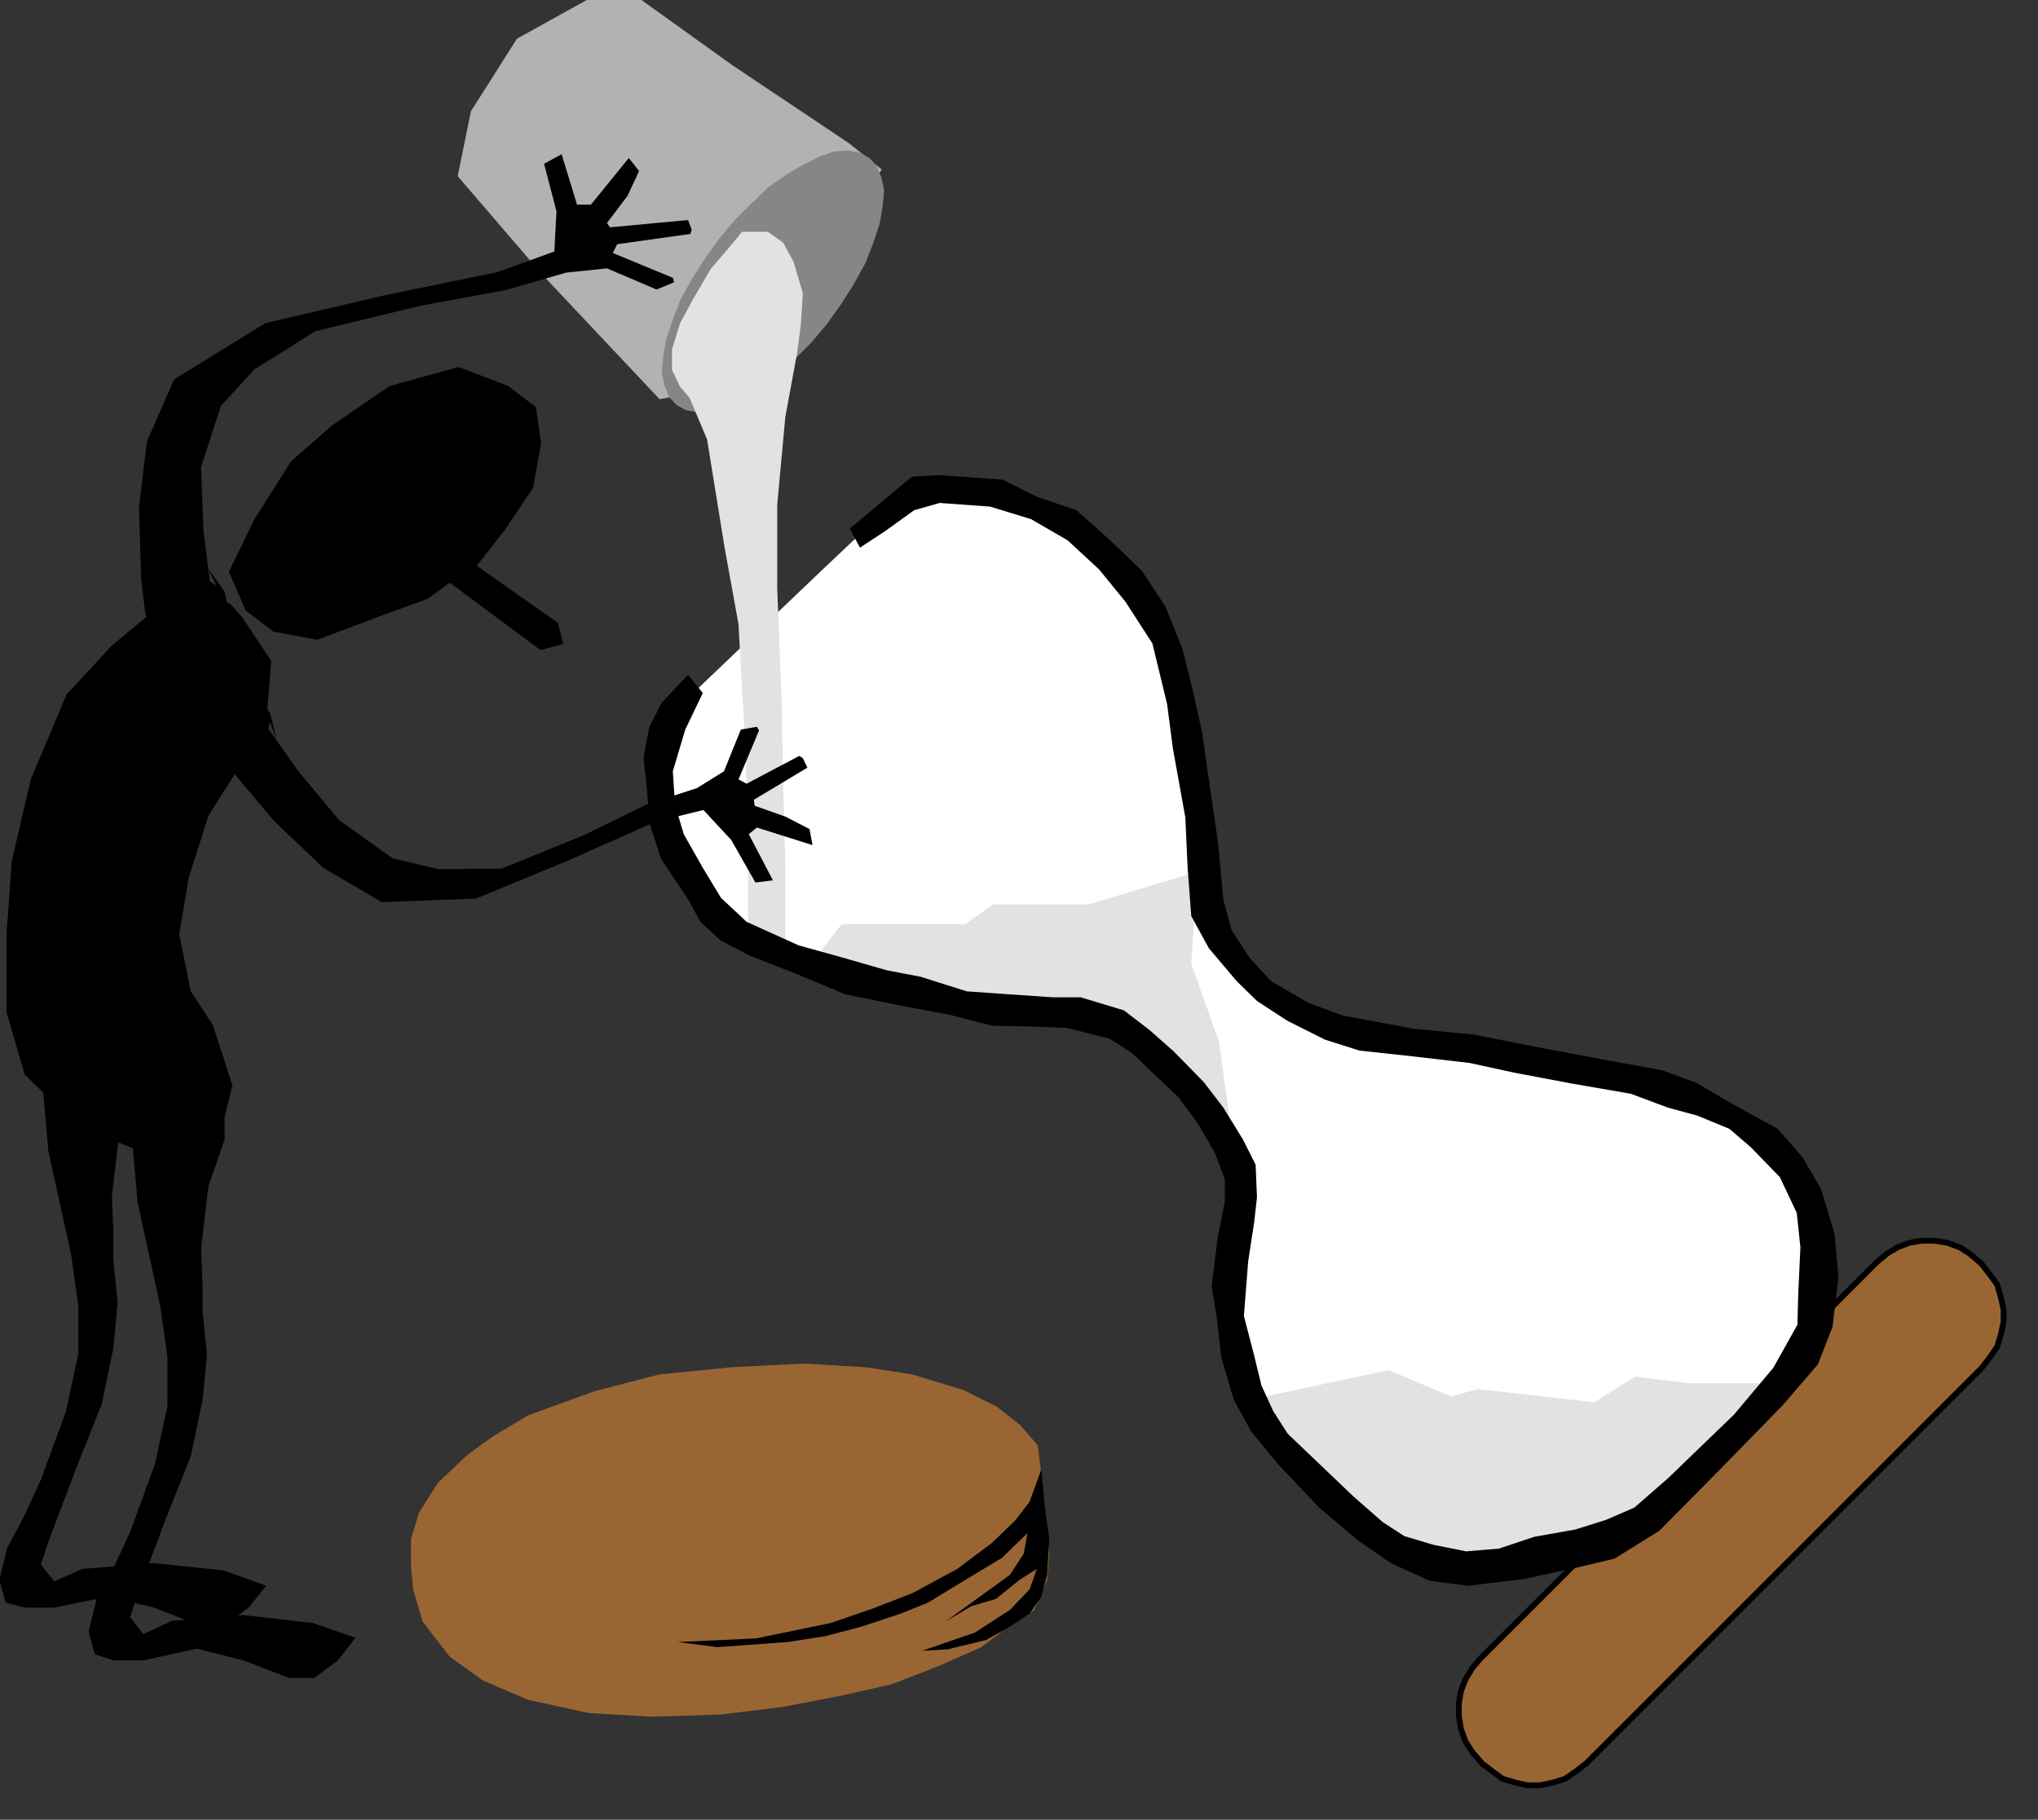 <?xml version="1.0" encoding="UTF-8" standalone="no"?>
<svg
   xmlns:ooo="http://xml.openoffice.org/svg/export"
   xmlns:dc="http://purl.org/dc/elements/1.1/"
   xmlns:cc="http://creativecommons.org/ns#"
   xmlns:rdf="http://www.w3.org/1999/02/22-rdf-syntax-ns#"
   xmlns:svg="http://www.w3.org/2000/svg"
   xmlns="http://www.w3.org/2000/svg"
   xmlns:sodipodi="http://sodipodi.sourceforge.net/DTD/sodipodi-0.dtd"
   xmlns:inkscape="http://www.inkscape.org/namespaces/inkscape"
   version="1.2"
   width="123.16mm"
   height="109.99mm"
   viewBox="0 0 12316 10999"
   preserveAspectRatio="xMidYMid"
   xml:space="preserve"
   id="svg105"
   sodipodi:docname="amadjust.svg"
   style="fill-rule:evenodd;stroke-width:28.222;stroke-linejoin:round"
   inkscape:version="0.92.5 (2060ec1f9f, 2020-04-08)"><rect x="0" y="0" width="12316" height="10999" fill="#333333" stroke="none"/><sodipodi:namedview
   pagecolor="#ffffff"
   bordercolor="#666666"
   borderopacity="1"
   objecttolerance="10"
   gridtolerance="10"
   guidetolerance="10"
   inkscape:pageopacity="0"
   inkscape:pageshadow="2"
   inkscape:window-width="664"
   inkscape:window-height="487"
   id="namedview107"
   showgrid="false"
   inkscape:zoom="0.2102413"
   inkscape:cx="232.74331"
   inkscape:cy="207.83622"
   inkscape:window-x="0"
   inkscape:window-y="0"
   inkscape:window-maximized="0"
   inkscape:current-layer="svg105" />
 <defs
   class="ClipPathGroup"
   id="defs8">
  <clipPath
   id="presentation_clip_path"
   clipPathUnits="userSpaceOnUse">
   <rect
   x="0"
   y="0"
   width="21000"
   height="29700"
   id="rect2" />
  </clipPath>
  <clipPath
   id="presentation_clip_path_shrink"
   clipPathUnits="userSpaceOnUse">
   <rect
   x="21"
   y="29"
   width="20958"
   height="29641"
   id="rect5" />
  </clipPath>
 </defs>
 <defs
   class="TextShapeIndex"
   id="defs12">
  <g
   ooo:slide="id1"
   ooo:id-list="id3"
   id="g10" />
 </defs>
 <defs
   class="EmbeddedBulletChars"
   id="defs44">
  <g
   id="bullet-char-template-57356"
   transform="matrix(4.8828125e-4,0,0,-4.8828125e-4,0,0)">
   <path
   d="M 580,1141 1163,571 580,0 -4,571 Z"
   id="path14"
   inkscape:connector-curvature="0" />
  </g>
  <g
   id="bullet-char-template-57354"
   transform="matrix(4.8828125e-4,0,0,-4.8828125e-4,0,0)">
   <path
   d="M 8,1128 H 1137 V 0 H 8 Z"
   id="path17"
   inkscape:connector-curvature="0" />
  </g>
  <g
   id="bullet-char-template-10146"
   transform="matrix(4.8828125e-4,0,0,-4.8828125e-4,0,0)">
   <path
   d="M 174,0 602,739 174,1481 1456,739 Z M 1358,739 309,1346 659,739 Z"
   id="path20"
   inkscape:connector-curvature="0" />
  </g>
  <g
   id="bullet-char-template-10132"
   transform="matrix(4.8828125e-4,0,0,-4.8828125e-4,0,0)">
   <path
   d="M 2015,739 1276,0 H 717 l 543,543 H 174 v 393 h 1086 l -543,545 h 557 z"
   id="path23"
   inkscape:connector-curvature="0" />
  </g>
  <g
   id="bullet-char-template-10007"
   transform="matrix(4.8828125e-4,0,0,-4.8828125e-4,0,0)">
   <path
   d="m 0,-2 c -7,16 -16,29 -25,39 l 381,530 c -94,256 -141,385 -141,387 0,25 13,38 40,38 9,0 21,-2 34,-5 21,4 42,12 65,25 l 27,-13 111,-251 280,301 64,-25 24,25 c 21,-10 41,-24 62,-43 C 886,937 835,863 770,784 769,783 710,716 594,584 L 774,223 c 0,-27 -21,-55 -63,-84 l 16,-20 C 717,90 699,76 672,76 641,76 570,178 457,381 L 164,-76 c -22,-34 -53,-51 -92,-51 -42,0 -63,17 -64,51 -7,9 -10,24 -10,44 0,9 1,19 2,30 z"
   id="path26"
   inkscape:connector-curvature="0" />
  </g>
  <g
   id="bullet-char-template-10004"
   transform="matrix(4.8828125e-4,0,0,-4.8828125e-4,0,0)">
   <path
   d="M 285,-33 C 182,-33 111,30 74,156 52,228 41,333 41,471 c 0,78 14,145 41,201 34,71 87,106 158,106 53,0 88,-31 106,-94 l 23,-176 c 8,-64 28,-97 59,-98 l 735,706 c 11,11 33,17 66,17 42,0 63,-15 63,-46 V 965 c 0,-36 -10,-64 -30,-84 L 442,47 C 390,-6 338,-33 285,-33 Z"
   id="path29"
   inkscape:connector-curvature="0" />
  </g>
  <g
   id="bullet-char-template-9679"
   transform="matrix(4.8828125e-4,0,0,-4.8828125e-4,0,0)">
   <path
   d="M 813,0 C 632,0 489,54 383,161 276,268 223,411 223,592 c 0,181 53,324 160,431 106,107 249,161 430,161 179,0 323,-54 432,-161 108,-107 162,-251 162,-431 0,-180 -54,-324 -162,-431 C 1136,54 992,0 813,0 Z"
   id="path32"
   inkscape:connector-curvature="0" />
  </g>
  <g
   id="bullet-char-template-8226"
   transform="matrix(4.8828125e-4,0,0,-4.8828125e-4,0,0)">
   <path
   d="m 346,457 c -73,0 -137,26 -191,78 -54,51 -81,114 -81,188 0,73 27,136 81,188 54,52 118,78 191,78 73,0 134,-26 185,-79 51,-51 77,-114 77,-187 0,-75 -25,-137 -76,-188 -50,-52 -112,-78 -186,-78 z"
   id="path35"
   inkscape:connector-curvature="0" />
  </g>
  <g
   id="bullet-char-template-8211"
   transform="matrix(4.8828125e-4,0,0,-4.8828125e-4,0,0)">
   <path
   d="M -4,459 H 1135 V 606 H -4 Z"
   id="path38"
   inkscape:connector-curvature="0" />
  </g>
  <g
   id="bullet-char-template-61548"
   transform="matrix(4.8828125e-4,0,0,-4.8828125e-4,0,0)">
   <path
   d="m 173,740 c 0,163 58,303 173,419 116,115 255,173 419,173 163,0 302,-58 418,-173 116,-116 174,-256 174,-419 0,-163 -58,-303 -174,-418 C 1067,206 928,148 765,148 601,148 462,206 346,322 231,437 173,577 173,740 Z"
   id="path41"
   inkscape:connector-curvature="0" />
  </g>
 </defs>
 <g
   id="g49"
   transform="translate(-4342,-9350)">
  <g
   id="id2"
   class="Master_Slide">
   <g
   id="bg-id2"
   class="Background" />
   <g
   id="bo-id2"
   class="BackgroundObjects" />
  </g>
 </g>
 <g
   class="SlideGroup"
   id="g103"
   transform="translate(-4342,-9350)">
  <g
   id="g101">
   <g
   id="container-id1">
    <g
   id="id1"
   class="Slide"
   clip-path="url(#presentation_clip_path)">
     <g
   class="Page"
   id="g97">
      <g
   class="Graphic"
   id="g95">
       <g
   id="id3">
        <rect
   class="BoundingBox"
   x="4342"
   y="9350"
   width="12316"
   height="10999"
   id="rect51"
   style="fill:none;stroke:none" />
        <defs
   id="defs56">
         <clipPath
   id="clip_path_1"
   clipPathUnits="userSpaceOnUse">
          <path
   d="M 4342,9350 H 16657 V 20348 H 4342 Z"
   id="path53"
   inkscape:connector-curvature="0" />
         </clipPath>
        </defs>
        <g
   clip-path="url(#clip_path_1)"
   id="g92">
         <path
   d="m 8328,11763 -707,-751 -513,-597 80,-393 278,-438 429,-238 h 318 l 553,397 707,473 198,159 -950,1313 z"
   id="path58"
   inkscape:connector-curvature="0"
   style="fill:#b2b2b2;stroke:none" />
         <path
   d="m 9340,11308 88,-124 75,-119 71,-129 44,-114 40,-120 18,-106 9,-97 -18,-80 -27,-66 -44,-48 -57,-31 -71,-14 -84,5 -88,31 -97,48 -106,62 -107,75 -101,97 -102,102 -97,115 -88,124 -76,119 -70,128 -44,115 -40,119 -18,106 -9,98 18,79 26,67 45,48 57,31 71,13 84,-4 88,-31 97,-49 106,-61 106,-76 102,-97 102,-101 z"
   id="path60"
   inkscape:connector-curvature="0"
   style="fill:#868686;stroke:none" />
         <path
   d="m 13291,19372 -53,62 -40,67 -27,70 -13,75 v 75 l 13,80 27,75 40,62 53,62 8,9 62,48 62,45 75,22 75,17 h 76 l 79,-17 71,-22 66,-45 62,-48 2391,-2391 48,-62 45,-66 22,-71 17,-79 v -75 l -17,-76 -22,-75 -45,-62 -48,-61 -9,-9 -62,-53 -62,-40 -75,-27 -80,-13 h -75 l -75,13 -70,27 -67,40 -62,53 z"
   id="path62"
   inkscape:connector-curvature="0"
   style="fill:#996633;stroke:none" />
         <path
   d="m 13291,19372 -53,62 -40,67 -27,70 -13,75 v 75 l 13,80 27,75 40,62 53,62 8,9 62,48 62,45 75,22 75,17 h 76 l 79,-17 71,-22 66,-45 62,-48 2391,-2391 48,-62 45,-66 22,-71 17,-79 v -75 l -17,-76 -22,-75 -45,-62 -48,-61 -9,-9 -62,-53 -62,-40 -75,-27 -80,-13 h -75 l -75,13 -70,27 -67,40 -62,53 z"
   id="path64"
   inkscape:connector-curvature="0"
   style="fill:none;stroke:#000000;stroke-width:35;stroke-linecap:round;stroke-linejoin:round" />
         <path
   d="m 11302,15713 -243,-168 -234,-61 -464,-27 -358,-79 -491,-93 -411,-159 -340,-142 -194,-225 -173,-283 -79,-274 v -278 l 132,-305 875,-835 553,-522 274,40 283,57 375,133 212,186 292,371 141,362 84,455 67,380 35,433 31,235 128,238 177,173 238,176 403,115 499,66 495,89 309,57 349,80 345,66 402,261 172,234 115,203 40,305 -9,279 -17,185 -190,248 -93,163 -862,796 -278,70 -539,120 -297,-18 -185,-44 -203,-133 -389,-349 -270,-261 -106,-225 -97,-247 -36,-372 5,-229 66,-332 -31,-234 -141,-221 -195,-265 -221,-239 z"
   id="path66"
   inkscape:connector-curvature="0"
   style="fill:#ffffff;stroke:none" />
         <path
   d="m 11580,14618 -658,198 h -579 l -168,120 h -747 l -123,159 291,159 332,115 455,44 703,119 331,195 208,278 163,278 84,239 v 314 l -163,-1189 -168,-473 z"
   id="path68"
   inkscape:connector-curvature="0"
   style="fill:#e2e2e2;stroke:none" />
         <path
   d="m 11991,17790 743,-159 375,159 164,-44 703,80 247,-155 332,40 h 499 l -292,353 -291,358 -327,199 -372,119 -455,80 -375,40 -372,-239 -287,-234 -208,-283 z"
   id="path70"
   inkscape:connector-curvature="0"
   style="fill:#e2e2e2;stroke:none" />
         <path
   d="m 8452,11688 -49,-102 v -124 l 49,-159 79,-146 106,-181 106,-124 84,-101 h 155 l 93,66 62,115 57,190 -13,194 -22,168 -71,385 -49,530 v 371 137 l 27,690 9,499 13,482 v 499 l -128,-66 -97,-58 v -349 l -14,-680 -44,-800 -84,-464 -106,-654 -106,-252 z"
   id="path72"
   inkscape:connector-curvature="0"
   style="fill:#e2e2e2;stroke:none" />
         <path
   d="m 13892,18820 -345,75 -336,40 -230,-31 -234,-106 -203,-141 -230,-195 -243,-256 -168,-204 -106,-194 -75,-256 -27,-239 -31,-190 36,-287 44,-226 v -132 l -62,-164 -106,-181 -115,-154 -141,-133 -133,-128 -137,-89 -261,-66 -234,-9 -216,-4 -257,-66 -282,-53 -350,-71 -296,-124 -282,-110 -177,-93 -120,-111 -75,-137 -163,-243 -71,-221 -13,-190 -22,-203 35,-185 75,-146 159,-168 89,110 -106,221 -75,252 13,203 53,177 115,203 110,182 155,145 314,142 238,66 292,84 208,40 278,88 256,18 265,18 h 168 l 261,79 155,119 146,129 181,185 119,155 119,194 76,151 8,198 -17,151 -36,234 -26,331 62,239 44,181 71,155 88,137 398,380 176,154 129,84 176,53 199,40 199,-17 212,-71 248,-44 185,-58 173,-75 203,-177 398,-384 238,-283 146,-261 5,-185 13,-283 -22,-208 -102,-216 -177,-182 -128,-110 -194,-80 -177,-48 -225,-84 -358,-62 -349,-66 -266,-58 -335,-39 -332,-36 -208,-66 -229,-115 -182,-119 -123,-120 -168,-199 -106,-194 -22,-292 -14,-305 -75,-415 -35,-269 -89,-367 -163,-252 -159,-195 -190,-176 -221,-128 -248,-76 -304,-22 -155,44 -172,124 -155,102 -62,-115 376,-314 159,-9 132,9 257,18 203,102 243,83 194,173 199,190 146,221 102,256 66,265 53,243 57,394 40,278 31,336 49,181 106,164 132,145 230,133 203,75 429,80 362,35 358,71 420,79 363,66 207,76 217,128 274,150 150,172 111,190 83,274 23,261 -36,301 -88,225 -212,247 -376,385 -371,375 -270,168 z"
   id="path74"
   inkscape:connector-curvature="0"
   style="fill:#000000;stroke:none" />
         <path
   d="m 7223,12770 173,-221 168,-251 48,-270 -31,-217 -168,-128 -300,-115 -416,115 -349,239 -247,216 -221,350 -155,318 102,234 168,128 265,49 376,-142 291,-106 133,-97 548,407 137,-36 -31,-128 z"
   id="path76"
   inkscape:connector-curvature="0"
   style="fill:#000000;stroke:none" />
         <path
   d="m 5805,13080 -71,-80 -141,-62 -288,75 -287,239 -274,296 -216,513 -115,495 -31,433 v 481 l 110,376 314,305 331,137 358,18 168,-67 84,-327 -119,-367 -133,-203 -70,-344 57,-341 119,-375 182,-288 176,-375 22,-274 z"
   id="path78"
   inkscape:connector-curvature="0"
   style="fill:#000000;stroke:none" />
         <path
   d="m 5018,16584 44,-376 98,-282 v -442 l -177,-102 -177,13 -181,133 -36,261 45,517 137,623 44,309 v 296 l -75,349 -151,411 -106,230 -97,181 -48,195 39,137 115,30 h 177 l 323,-66 282,66 274,107 h 155 l 141,-107 107,-132 -257,-93 -420,-44 -433,35 -172,75 -80,-101 45,-137 172,-455 150,-376 71,-340 26,-274 -26,-261 v -172 z"
   id="path80"
   inkscape:connector-curvature="0"
   style="fill:#000000;stroke:none" />
         <path
   d="m 5557,16898 44,-376 98,-283 v -442 l -177,-106 -177,14 -181,137 -35,260 44,513 137,627 44,310 v 296 l -75,349 -150,411 -106,230 -98,181 -48,194 39,137 115,36 h 177 l 323,-71 283,71 274,106 h 154 l 142,-106 106,-137 -257,-89 -419,-48 -434,35 -172,80 -79,-102 44,-141 172,-456 150,-375 71,-341 27,-274 -27,-265 v -168 z"
   id="path82"
   inkscape:connector-curvature="0"
   style="fill:#000000;stroke:none" />
         <path
   d="m 5597,12784 102,141 53,247 -128,98 -261,-27 -142,-177 -26,-216 -13,-433 48,-398 164,-376 552,-340 720,-168 685,-141 341,-124 13,-243 -75,-287 106,-58 93,305 h 84 l 229,-282 62,79 -70,150 -124,164 18,26 472,-44 22,58 -8,26 -442,62 -27,53 363,150 8,27 -106,44 -300,-128 -248,26 -366,106 -509,93 -640,155 -367,230 -203,221 -120,371 14,375 39,314 40,27 z"
   id="path84"
   inkscape:connector-curvature="0"
   style="fill:#000000;stroke:none" />
         <path
   d="m 6012,13822 -35,-155 -133,-221 -145,-8 -142,150 31,203 128,186 283,336 296,282 354,208 570,-22 557,-230 526,-234 291,-71 168,181 146,257 106,-13 -146,-279 49,-40 336,106 -18,-97 -146,-75 -186,-66 -4,-36 323,-194 -27,-57 -22,-14 -318,168 -49,-26 124,-296 -13,-22 -97,17 -102,252 -164,102 -300,97 -380,186 -500,203 -380,4 -278,-66 -323,-230 -243,-291 -185,-261 9,-44 z"
   id="path86"
   inkscape:connector-curvature="0"
   style="fill:#000000;stroke:none" />
         <path
   d="m 6826,18820 v -168 l 48,-159 115,-181 177,-168 154,-111 213,-128 402,-146 389,-101 437,-44 438,-22 375,22 283,44 305,93 203,101 142,111 106,123 22,173 48,473 -13,168 -79,181 -155,101 -164,124 -260,115 -283,110 -318,71 -345,66 -367,45 -424,13 -376,-22 -366,-80 -270,-115 -203,-145 -164,-213 -57,-194 z"
   id="path88"
   inkscape:connector-curvature="0"
   style="fill:#996633;stroke:none" />
         <path
   d="m 10635,18232 22,230 26,190 -13,217 -35,132 -71,102 -119,79 -142,80 -234,57 -155,9 319,-110 212,-137 119,-124 44,-124 -106,67 -141,114 -150,45 -155,92 389,-282 84,-129 22,-123 -155,150 -221,133 -225,137 -164,66 -238,79 -221,58 -226,35 -424,31 -239,-31 473,-22 451,-93 256,-88 239,-93 270,-146 212,-159 141,-137 84,-110 z"
   id="path90"
   inkscape:connector-curvature="0"
   style="fill:#000000;stroke:none" />
        </g>
       </g>
      </g>
     </g>
    </g>
   </g>
  </g>
 </g>
</svg>